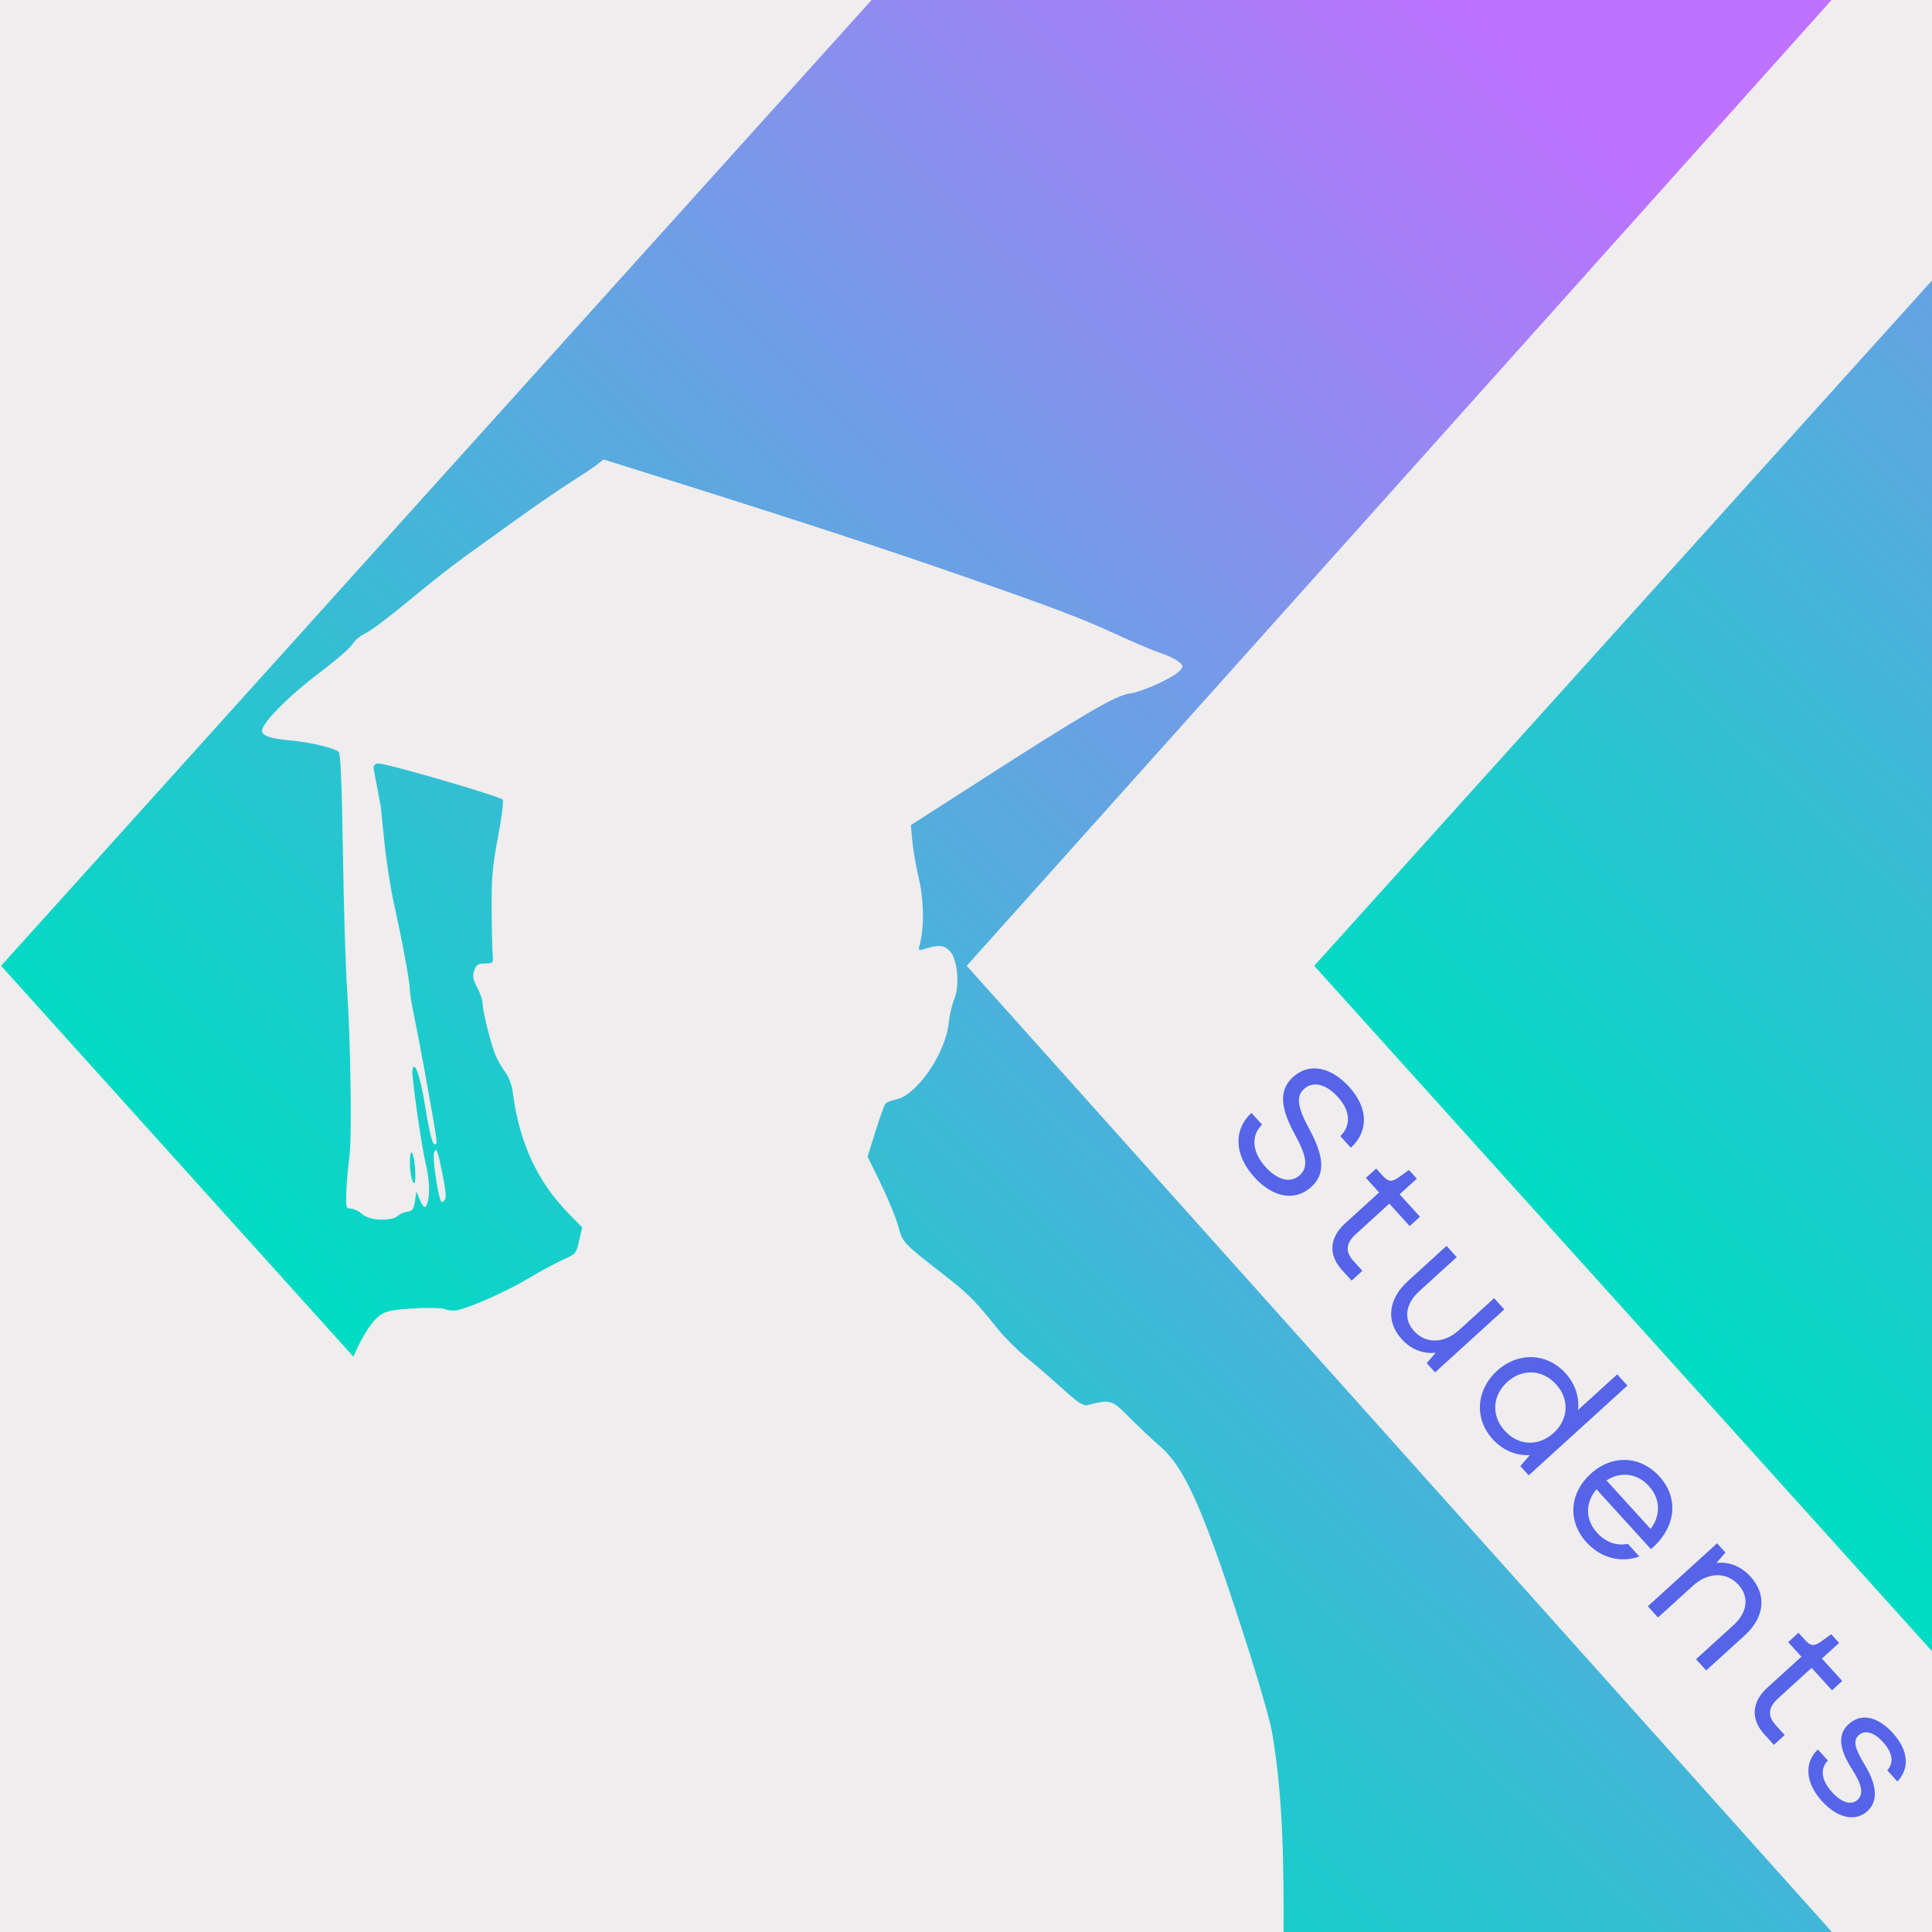 <svg xmlns="http://www.w3.org/2000/svg" xmlns:xlink="http://www.w3.org/1999/xlink" width="500" zoomAndPan="magnify" viewBox="0 0 375 375" height="500" preserveAspectRatio="xMidYMid meet" version="1.0"><defs><g/><clipPath id="178acafebf"><path d="M 0.211 0 L 358 0 L 358 375 L 0.211 375 Z M 0.211 0 " clip-rule="nonzero"/></clipPath><clipPath id="99fcfcafa4"><path d="M 169.906 -0.801 L 357.332 -2.043 L 187.637 187.465 L 357.332 376.973 L 169.906 375.73 L 0.211 187.465 Z M 169.906 -0.801 " clip-rule="nonzero"/></clipPath><linearGradient x1="170.892" gradientTransform="matrix(-1.224, 0, 0, 1.224, 612.211, -2.042)" y1="37.892" x2="465.438" gradientUnits="userSpaceOnUse" y2="341.52" id="7c570a1981"><stop stop-opacity="1" stop-color="rgb(74.899%, 44.299%, 100%)" offset="0"/><stop stop-opacity="1" stop-color="rgb(74.899%, 44.299%, 100%)" offset="0.062"/><stop stop-opacity="1" stop-color="rgb(74.716%, 44.4%, 99.942%)" offset="0.094"/><stop stop-opacity="1" stop-color="rgb(74.091%, 44.748%, 99.745%)" offset="0.098"/><stop stop-opacity="1" stop-color="rgb(73.647%, 44.995%, 99.606%)" offset="0.102"/><stop stop-opacity="1" stop-color="rgb(73.203%, 45.241%, 99.466%)" offset="0.105"/><stop stop-opacity="1" stop-color="rgb(72.76%, 45.488%, 99.327%)" offset="0.109"/><stop stop-opacity="1" stop-color="rgb(72.316%, 45.734%, 99.188%)" offset="0.113"/><stop stop-opacity="1" stop-color="rgb(71.872%, 45.981%, 99.049%)" offset="0.117"/><stop stop-opacity="1" stop-color="rgb(71.428%, 46.227%, 98.909%)" offset="0.121"/><stop stop-opacity="1" stop-color="rgb(70.984%, 46.474%, 98.77%)" offset="0.125"/><stop stop-opacity="1" stop-color="rgb(70.54%, 46.719%, 98.631%)" offset="0.129"/><stop stop-opacity="1" stop-color="rgb(70.097%, 46.967%, 98.492%)" offset="0.133"/><stop stop-opacity="1" stop-color="rgb(69.653%, 47.212%, 98.354%)" offset="0.137"/><stop stop-opacity="1" stop-color="rgb(69.209%, 47.459%, 98.215%)" offset="0.141"/><stop stop-opacity="1" stop-color="rgb(68.765%, 47.705%, 98.074%)" offset="0.145"/><stop stop-opacity="1" stop-color="rgb(68.321%, 47.952%, 97.935%)" offset="0.148"/><stop stop-opacity="1" stop-color="rgb(67.877%, 48.198%, 97.797%)" offset="0.152"/><stop stop-opacity="1" stop-color="rgb(67.435%, 48.445%, 97.658%)" offset="0.156"/><stop stop-opacity="1" stop-color="rgb(66.991%, 48.691%, 97.517%)" offset="0.16"/><stop stop-opacity="1" stop-color="rgb(66.547%, 48.938%, 97.379%)" offset="0.164"/><stop stop-opacity="1" stop-color="rgb(66.103%, 49.184%, 97.24%)" offset="0.168"/><stop stop-opacity="1" stop-color="rgb(65.659%, 49.431%, 97.101%)" offset="0.172"/><stop stop-opacity="1" stop-color="rgb(65.215%, 49.677%, 96.96%)" offset="0.176"/><stop stop-opacity="1" stop-color="rgb(64.772%, 49.924%, 96.822%)" offset="0.18"/><stop stop-opacity="1" stop-color="rgb(64.328%, 50.169%, 96.683%)" offset="0.184"/><stop stop-opacity="1" stop-color="rgb(63.884%, 50.417%, 96.544%)" offset="0.188"/><stop stop-opacity="1" stop-color="rgb(63.44%, 50.662%, 96.404%)" offset="0.191"/><stop stop-opacity="1" stop-color="rgb(62.996%, 50.909%, 96.265%)" offset="0.195"/><stop stop-opacity="1" stop-color="rgb(62.552%, 51.157%, 96.126%)" offset="0.199"/><stop stop-opacity="1" stop-color="rgb(62.109%, 51.404%, 95.987%)" offset="0.203"/><stop stop-opacity="1" stop-color="rgb(61.665%, 51.649%, 95.847%)" offset="0.207"/><stop stop-opacity="1" stop-color="rgb(61.221%, 51.897%, 95.708%)" offset="0.211"/><stop stop-opacity="1" stop-color="rgb(60.777%, 52.142%, 95.569%)" offset="0.215"/><stop stop-opacity="1" stop-color="rgb(60.333%, 52.39%, 95.43%)" offset="0.219"/><stop stop-opacity="1" stop-color="rgb(59.889%, 52.635%, 95.29%)" offset="0.223"/><stop stop-opacity="1" stop-color="rgb(59.447%, 52.882%, 95.151%)" offset="0.227"/><stop stop-opacity="1" stop-color="rgb(59.003%, 53.128%, 95.012%)" offset="0.23"/><stop stop-opacity="1" stop-color="rgb(58.559%, 53.375%, 94.873%)" offset="0.234"/><stop stop-opacity="1" stop-color="rgb(58.115%, 53.621%, 94.733%)" offset="0.238"/><stop stop-opacity="1" stop-color="rgb(57.671%, 53.868%, 94.594%)" offset="0.242"/><stop stop-opacity="1" stop-color="rgb(57.227%, 54.114%, 94.455%)" offset="0.246"/><stop stop-opacity="1" stop-color="rgb(56.784%, 54.361%, 94.316%)" offset="0.25"/><stop stop-opacity="1" stop-color="rgb(56.34%, 54.607%, 94.176%)" offset="0.254"/><stop stop-opacity="1" stop-color="rgb(55.896%, 54.854%, 94.037%)" offset="0.258"/><stop stop-opacity="1" stop-color="rgb(55.452%, 55.099%, 93.898%)" offset="0.262"/><stop stop-opacity="1" stop-color="rgb(55.008%, 55.347%, 93.759%)" offset="0.266"/><stop stop-opacity="1" stop-color="rgb(54.564%, 55.592%, 93.619%)" offset="0.27"/><stop stop-opacity="1" stop-color="rgb(54.121%, 55.84%, 93.48%)" offset="0.273"/><stop stop-opacity="1" stop-color="rgb(53.677%, 56.085%, 93.341%)" offset="0.277"/><stop stop-opacity="1" stop-color="rgb(53.233%, 56.332%, 93.202%)" offset="0.281"/><stop stop-opacity="1" stop-color="rgb(52.789%, 56.578%, 93.062%)" offset="0.285"/><stop stop-opacity="1" stop-color="rgb(52.347%, 56.825%, 92.923%)" offset="0.289"/><stop stop-opacity="1" stop-color="rgb(51.903%, 57.071%, 92.784%)" offset="0.293"/><stop stop-opacity="1" stop-color="rgb(51.459%, 57.318%, 92.645%)" offset="0.297"/><stop stop-opacity="1" stop-color="rgb(51.015%, 57.564%, 92.505%)" offset="0.301"/><stop stop-opacity="1" stop-color="rgb(50.571%, 57.811%, 92.366%)" offset="0.305"/><stop stop-opacity="1" stop-color="rgb(50.127%, 58.057%, 92.227%)" offset="0.309"/><stop stop-opacity="1" stop-color="rgb(49.684%, 58.304%, 92.088%)" offset="0.312"/><stop stop-opacity="1" stop-color="rgb(49.24%, 58.55%, 91.948%)" offset="0.316"/><stop stop-opacity="1" stop-color="rgb(48.796%, 58.797%, 91.809%)" offset="0.32"/><stop stop-opacity="1" stop-color="rgb(48.352%, 59.042%, 91.67%)" offset="0.324"/><stop stop-opacity="1" stop-color="rgb(47.908%, 59.29%, 91.531%)" offset="0.328"/><stop stop-opacity="1" stop-color="rgb(47.464%, 59.535%, 91.391%)" offset="0.332"/><stop stop-opacity="1" stop-color="rgb(47.021%, 59.782%, 91.252%)" offset="0.336"/><stop stop-opacity="1" stop-color="rgb(46.577%, 60.028%, 91.113%)" offset="0.34"/><stop stop-opacity="1" stop-color="rgb(46.133%, 60.275%, 90.974%)" offset="0.344"/><stop stop-opacity="1" stop-color="rgb(45.689%, 60.522%, 90.834%)" offset="0.348"/><stop stop-opacity="1" stop-color="rgb(45.245%, 60.77%, 90.695%)" offset="0.352"/><stop stop-opacity="1" stop-color="rgb(44.801%, 61.015%, 90.556%)" offset="0.355"/><stop stop-opacity="1" stop-color="rgb(44.359%, 61.263%, 90.417%)" offset="0.359"/><stop stop-opacity="1" stop-color="rgb(43.915%, 61.508%, 90.277%)" offset="0.363"/><stop stop-opacity="1" stop-color="rgb(43.471%, 61.755%, 90.138%)" offset="0.367"/><stop stop-opacity="1" stop-color="rgb(43.027%, 62.001%, 89.999%)" offset="0.371"/><stop stop-opacity="1" stop-color="rgb(42.583%, 62.248%, 89.861%)" offset="0.375"/><stop stop-opacity="1" stop-color="rgb(42.139%, 62.494%, 89.72%)" offset="0.379"/><stop stop-opacity="1" stop-color="rgb(41.696%, 62.741%, 89.581%)" offset="0.383"/><stop stop-opacity="1" stop-color="rgb(41.252%, 62.987%, 89.442%)" offset="0.387"/><stop stop-opacity="1" stop-color="rgb(40.808%, 63.234%, 89.304%)" offset="0.391"/><stop stop-opacity="1" stop-color="rgb(40.364%, 63.48%, 89.163%)" offset="0.395"/><stop stop-opacity="1" stop-color="rgb(39.92%, 63.727%, 89.024%)" offset="0.398"/><stop stop-opacity="1" stop-color="rgb(39.476%, 63.972%, 88.885%)" offset="0.402"/><stop stop-opacity="1" stop-color="rgb(39.034%, 64.22%, 88.747%)" offset="0.406"/><stop stop-opacity="1" stop-color="rgb(38.589%, 64.465%, 88.606%)" offset="0.41"/><stop stop-opacity="1" stop-color="rgb(38.145%, 64.713%, 88.467%)" offset="0.414"/><stop stop-opacity="1" stop-color="rgb(37.701%, 64.958%, 88.329%)" offset="0.418"/><stop stop-opacity="1" stop-color="rgb(37.257%, 65.205%, 88.19%)" offset="0.422"/><stop stop-opacity="1" stop-color="rgb(36.813%, 65.451%, 88.049%)" offset="0.426"/><stop stop-opacity="1" stop-color="rgb(36.371%, 65.698%, 87.91%)" offset="0.43"/><stop stop-opacity="1" stop-color="rgb(35.927%, 65.944%, 87.772%)" offset="0.434"/><stop stop-opacity="1" stop-color="rgb(35.483%, 66.191%, 87.633%)" offset="0.438"/><stop stop-opacity="1" stop-color="rgb(35.039%, 66.437%, 87.492%)" offset="0.441"/><stop stop-opacity="1" stop-color="rgb(34.595%, 66.684%, 87.354%)" offset="0.445"/><stop stop-opacity="1" stop-color="rgb(34.151%, 66.93%, 87.215%)" offset="0.449"/><stop stop-opacity="1" stop-color="rgb(33.708%, 67.177%, 87.076%)" offset="0.453"/><stop stop-opacity="1" stop-color="rgb(33.264%, 67.422%, 86.935%)" offset="0.457"/><stop stop-opacity="1" stop-color="rgb(32.82%, 67.67%, 86.797%)" offset="0.461"/><stop stop-opacity="1" stop-color="rgb(32.376%, 67.915%, 86.658%)" offset="0.465"/><stop stop-opacity="1" stop-color="rgb(31.932%, 68.163%, 86.519%)" offset="0.469"/><stop stop-opacity="1" stop-color="rgb(31.488%, 68.408%, 86.378%)" offset="0.473"/><stop stop-opacity="1" stop-color="rgb(31.046%, 68.655%, 86.24%)" offset="0.477"/><stop stop-opacity="1" stop-color="rgb(30.602%, 68.901%, 86.101%)" offset="0.48"/><stop stop-opacity="1" stop-color="rgb(30.157%, 69.148%, 85.962%)" offset="0.484"/><stop stop-opacity="1" stop-color="rgb(29.713%, 69.395%, 85.822%)" offset="0.488"/><stop stop-opacity="1" stop-color="rgb(29.271%, 69.643%, 85.683%)" offset="0.492"/><stop stop-opacity="1" stop-color="rgb(28.827%, 69.888%, 85.544%)" offset="0.496"/><stop stop-opacity="1" stop-color="rgb(28.383%, 70.135%, 85.405%)" offset="0.5"/><stop stop-opacity="1" stop-color="rgb(27.939%, 70.381%, 85.265%)" offset="0.504"/><stop stop-opacity="1" stop-color="rgb(27.495%, 70.628%, 85.126%)" offset="0.508"/><stop stop-opacity="1" stop-color="rgb(27.051%, 70.874%, 84.987%)" offset="0.512"/><stop stop-opacity="1" stop-color="rgb(26.608%, 71.121%, 84.848%)" offset="0.516"/><stop stop-opacity="1" stop-color="rgb(26.164%, 71.367%, 84.708%)" offset="0.52"/><stop stop-opacity="1" stop-color="rgb(25.72%, 71.614%, 84.569%)" offset="0.523"/><stop stop-opacity="1" stop-color="rgb(25.276%, 71.86%, 84.43%)" offset="0.527"/><stop stop-opacity="1" stop-color="rgb(24.832%, 72.107%, 84.291%)" offset="0.531"/><stop stop-opacity="1" stop-color="rgb(24.388%, 72.353%, 84.151%)" offset="0.535"/><stop stop-opacity="1" stop-color="rgb(23.946%, 72.6%, 84.012%)" offset="0.539"/><stop stop-opacity="1" stop-color="rgb(23.502%, 72.845%, 83.873%)" offset="0.543"/><stop stop-opacity="1" stop-color="rgb(23.058%, 73.093%, 83.734%)" offset="0.547"/><stop stop-opacity="1" stop-color="rgb(22.614%, 73.338%, 83.594%)" offset="0.551"/><stop stop-opacity="1" stop-color="rgb(22.169%, 73.586%, 83.455%)" offset="0.555"/><stop stop-opacity="1" stop-color="rgb(21.725%, 73.831%, 83.316%)" offset="0.559"/><stop stop-opacity="1" stop-color="rgb(21.283%, 74.078%, 83.177%)" offset="0.562"/><stop stop-opacity="1" stop-color="rgb(20.839%, 74.324%, 83.037%)" offset="0.566"/><stop stop-opacity="1" stop-color="rgb(20.395%, 74.571%, 82.898%)" offset="0.57"/><stop stop-opacity="1" stop-color="rgb(19.951%, 74.817%, 82.759%)" offset="0.574"/><stop stop-opacity="1" stop-color="rgb(19.507%, 75.064%, 82.62%)" offset="0.578"/><stop stop-opacity="1" stop-color="rgb(19.063%, 75.31%, 82.48%)" offset="0.582"/><stop stop-opacity="1" stop-color="rgb(18.62%, 75.557%, 82.341%)" offset="0.586"/><stop stop-opacity="1" stop-color="rgb(18.176%, 75.803%, 82.202%)" offset="0.59"/><stop stop-opacity="1" stop-color="rgb(17.732%, 76.05%, 82.063%)" offset="0.594"/><stop stop-opacity="1" stop-color="rgb(17.288%, 76.295%, 81.923%)" offset="0.598"/><stop stop-opacity="1" stop-color="rgb(16.844%, 76.543%, 81.784%)" offset="0.602"/><stop stop-opacity="1" stop-color="rgb(16.4%, 76.788%, 81.645%)" offset="0.605"/><stop stop-opacity="1" stop-color="rgb(15.958%, 77.036%, 81.506%)" offset="0.609"/><stop stop-opacity="1" stop-color="rgb(15.514%, 77.281%, 81.366%)" offset="0.613"/><stop stop-opacity="1" stop-color="rgb(15.07%, 77.528%, 81.227%)" offset="0.617"/><stop stop-opacity="1" stop-color="rgb(14.626%, 77.774%, 81.088%)" offset="0.621"/><stop stop-opacity="1" stop-color="rgb(14.182%, 78.021%, 80.949%)" offset="0.625"/><stop stop-opacity="1" stop-color="rgb(13.737%, 78.268%, 80.809%)" offset="0.629"/><stop stop-opacity="1" stop-color="rgb(13.295%, 78.516%, 80.67%)" offset="0.633"/><stop stop-opacity="1" stop-color="rgb(12.851%, 78.761%, 80.531%)" offset="0.637"/><stop stop-opacity="1" stop-color="rgb(12.407%, 79.008%, 80.392%)" offset="0.641"/><stop stop-opacity="1" stop-color="rgb(11.963%, 79.254%, 80.252%)" offset="0.645"/><stop stop-opacity="1" stop-color="rgb(11.519%, 79.501%, 80.113%)" offset="0.648"/><stop stop-opacity="1" stop-color="rgb(11.075%, 79.747%, 79.974%)" offset="0.652"/><stop stop-opacity="1" stop-color="rgb(10.632%, 79.994%, 79.836%)" offset="0.656"/><stop stop-opacity="1" stop-color="rgb(10.188%, 80.24%, 79.695%)" offset="0.66"/><stop stop-opacity="1" stop-color="rgb(9.744%, 80.487%, 79.556%)" offset="0.664"/><stop stop-opacity="1" stop-color="rgb(9.3%, 80.733%, 79.417%)" offset="0.668"/><stop stop-opacity="1" stop-color="rgb(8.858%, 80.98%, 79.279%)" offset="0.672"/><stop stop-opacity="1" stop-color="rgb(8.414%, 81.226%, 79.138%)" offset="0.676"/><stop stop-opacity="1" stop-color="rgb(7.97%, 81.473%, 78.999%)" offset="0.68"/><stop stop-opacity="1" stop-color="rgb(7.526%, 81.718%, 78.86%)" offset="0.684"/><stop stop-opacity="1" stop-color="rgb(7.082%, 81.966%, 78.722%)" offset="0.688"/><stop stop-opacity="1" stop-color="rgb(6.638%, 82.211%, 78.581%)" offset="0.691"/><stop stop-opacity="1" stop-color="rgb(6.195%, 82.458%, 78.442%)" offset="0.695"/><stop stop-opacity="1" stop-color="rgb(5.751%, 82.704%, 78.304%)" offset="0.699"/><stop stop-opacity="1" stop-color="rgb(5.307%, 82.951%, 78.165%)" offset="0.703"/><stop stop-opacity="1" stop-color="rgb(4.863%, 83.197%, 78.024%)" offset="0.707"/><stop stop-opacity="1" stop-color="rgb(4.419%, 83.444%, 77.885%)" offset="0.711"/><stop stop-opacity="1" stop-color="rgb(3.975%, 83.69%, 77.747%)" offset="0.715"/><stop stop-opacity="1" stop-color="rgb(3.532%, 83.937%, 77.608%)" offset="0.719"/><stop stop-opacity="1" stop-color="rgb(3.088%, 84.183%, 77.467%)" offset="0.723"/><stop stop-opacity="1" stop-color="rgb(2.644%, 84.43%, 77.328%)" offset="0.727"/><stop stop-opacity="1" stop-color="rgb(2.2%, 84.676%, 77.19%)" offset="0.73"/><stop stop-opacity="1" stop-color="rgb(1.756%, 84.923%, 77.051%)" offset="0.734"/><stop stop-opacity="1" stop-color="rgb(1.312%, 85.168%, 76.91%)" offset="0.738"/><stop stop-opacity="1" stop-color="rgb(0.87%, 85.416%, 76.772%)" offset="0.742"/><stop stop-opacity="1" stop-color="rgb(0.435%, 85.657%, 76.636%)" offset="0.746"/><stop stop-opacity="1" stop-color="rgb(0%, 85.899%, 76.5%)" offset="0.75"/><stop stop-opacity="1" stop-color="rgb(0%, 85.899%, 76.5%)" offset="1"/></linearGradient><clipPath id="c5a247658e"><path d="M 255 0 L 375 0 L 375 375 L 255 375 Z M 255 0 " clip-rule="nonzero"/></clipPath><clipPath id="b153e219cd"><path d="M 424.785 -0.801 L 612.211 -2.043 L 442.516 187.465 L 612.211 376.973 L 424.785 375.73 L 255.09 187.465 Z M 424.785 -0.801 " clip-rule="nonzero"/></clipPath><linearGradient x1="56.617" gradientTransform="matrix(-1.224, 0, 0, 1.224, 612.211, -2.042)" y1="134.748" x2="257.204" gradientUnits="userSpaceOnUse" y2="341.52" id="06ac5ba59b"><stop stop-opacity="1" stop-color="rgb(48.946%, 58.714%, 91.856%)" offset="0"/><stop stop-opacity="1" stop-color="rgb(48.643%, 58.882%, 91.762%)" offset="0.004"/><stop stop-opacity="1" stop-color="rgb(48.341%, 59.05%, 91.667%)" offset="0.008"/><stop stop-opacity="1" stop-color="rgb(48.039%, 59.218%, 91.571%)" offset="0.012"/><stop stop-opacity="1" stop-color="rgb(47.737%, 59.386%, 91.476%)" offset="0.016"/><stop stop-opacity="1" stop-color="rgb(47.435%, 59.554%, 91.382%)" offset="0.02"/><stop stop-opacity="1" stop-color="rgb(47.133%, 59.721%, 91.287%)" offset="0.023"/><stop stop-opacity="1" stop-color="rgb(46.831%, 59.889%, 91.193%)" offset="0.027"/><stop stop-opacity="1" stop-color="rgb(46.529%, 60.057%, 91.098%)" offset="0.031"/><stop stop-opacity="1" stop-color="rgb(46.227%, 60.225%, 91.003%)" offset="0.035"/><stop stop-opacity="1" stop-color="rgb(45.924%, 60.393%, 90.909%)" offset="0.039"/><stop stop-opacity="1" stop-color="rgb(45.621%, 60.561%, 90.813%)" offset="0.043"/><stop stop-opacity="1" stop-color="rgb(45.319%, 60.728%, 90.718%)" offset="0.047"/><stop stop-opacity="1" stop-color="rgb(45.016%, 60.896%, 90.623%)" offset="0.051"/><stop stop-opacity="1" stop-color="rgb(44.714%, 61.064%, 90.529%)" offset="0.055"/><stop stop-opacity="1" stop-color="rgb(44.412%, 61.232%, 90.434%)" offset="0.059"/><stop stop-opacity="1" stop-color="rgb(44.11%, 61.4%, 90.34%)" offset="0.062"/><stop stop-opacity="1" stop-color="rgb(43.808%, 61.568%, 90.244%)" offset="0.066"/><stop stop-opacity="1" stop-color="rgb(43.506%, 61.736%, 90.149%)" offset="0.07"/><stop stop-opacity="1" stop-color="rgb(43.204%, 61.903%, 90.054%)" offset="0.074"/><stop stop-opacity="1" stop-color="rgb(42.902%, 62.071%, 89.96%)" offset="0.078"/><stop stop-opacity="1" stop-color="rgb(42.599%, 62.239%, 89.865%)" offset="0.082"/><stop stop-opacity="1" stop-color="rgb(42.297%, 62.407%, 89.771%)" offset="0.086"/><stop stop-opacity="1" stop-color="rgb(41.995%, 62.575%, 89.676%)" offset="0.09"/><stop stop-opacity="1" stop-color="rgb(41.693%, 62.743%, 89.581%)" offset="0.094"/><stop stop-opacity="1" stop-color="rgb(41.391%, 62.91%, 89.485%)" offset="0.098"/><stop stop-opacity="1" stop-color="rgb(41.089%, 63.078%, 89.391%)" offset="0.102"/><stop stop-opacity="1" stop-color="rgb(40.787%, 63.246%, 89.296%)" offset="0.105"/><stop stop-opacity="1" stop-color="rgb(40.485%, 63.414%, 89.201%)" offset="0.109"/><stop stop-opacity="1" stop-color="rgb(40.181%, 63.582%, 89.107%)" offset="0.113"/><stop stop-opacity="1" stop-color="rgb(39.879%, 63.75%, 89.012%)" offset="0.117"/><stop stop-opacity="1" stop-color="rgb(39.577%, 63.918%, 88.916%)" offset="0.121"/><stop stop-opacity="1" stop-color="rgb(39.275%, 64.085%, 88.821%)" offset="0.125"/><stop stop-opacity="1" stop-color="rgb(38.972%, 64.253%, 88.727%)" offset="0.129"/><stop stop-opacity="1" stop-color="rgb(38.67%, 64.421%, 88.632%)" offset="0.133"/><stop stop-opacity="1" stop-color="rgb(38.368%, 64.589%, 88.538%)" offset="0.137"/><stop stop-opacity="1" stop-color="rgb(38.066%, 64.757%, 88.443%)" offset="0.141"/><stop stop-opacity="1" stop-color="rgb(37.764%, 64.925%, 88.348%)" offset="0.145"/><stop stop-opacity="1" stop-color="rgb(37.462%, 65.092%, 88.254%)" offset="0.148"/><stop stop-opacity="1" stop-color="rgb(37.16%, 65.26%, 88.158%)" offset="0.152"/><stop stop-opacity="1" stop-color="rgb(36.858%, 65.428%, 88.063%)" offset="0.156"/><stop stop-opacity="1" stop-color="rgb(36.555%, 65.596%, 87.968%)" offset="0.16"/><stop stop-opacity="1" stop-color="rgb(36.253%, 65.764%, 87.874%)" offset="0.164"/><stop stop-opacity="1" stop-color="rgb(35.951%, 65.932%, 87.779%)" offset="0.168"/><stop stop-opacity="1" stop-color="rgb(35.649%, 66.1%, 87.685%)" offset="0.172"/><stop stop-opacity="1" stop-color="rgb(35.347%, 66.267%, 87.589%)" offset="0.176"/><stop stop-opacity="1" stop-color="rgb(35.045%, 66.435%, 87.494%)" offset="0.18"/><stop stop-opacity="1" stop-color="rgb(34.741%, 66.603%, 87.399%)" offset="0.184"/><stop stop-opacity="1" stop-color="rgb(34.439%, 66.771%, 87.305%)" offset="0.188"/><stop stop-opacity="1" stop-color="rgb(34.137%, 66.939%, 87.21%)" offset="0.191"/><stop stop-opacity="1" stop-color="rgb(33.835%, 67.107%, 87.115%)" offset="0.195"/><stop stop-opacity="1" stop-color="rgb(33.533%, 67.274%, 87.021%)" offset="0.199"/><stop stop-opacity="1" stop-color="rgb(33.231%, 67.442%, 86.926%)" offset="0.203"/><stop stop-opacity="1" stop-color="rgb(32.928%, 67.61%, 86.83%)" offset="0.207"/><stop stop-opacity="1" stop-color="rgb(32.626%, 67.778%, 86.736%)" offset="0.211"/><stop stop-opacity="1" stop-color="rgb(32.324%, 67.946%, 86.641%)" offset="0.215"/><stop stop-opacity="1" stop-color="rgb(32.022%, 68.114%, 86.546%)" offset="0.219"/><stop stop-opacity="1" stop-color="rgb(31.72%, 68.282%, 86.452%)" offset="0.223"/><stop stop-opacity="1" stop-color="rgb(31.418%, 68.449%, 86.357%)" offset="0.227"/><stop stop-opacity="1" stop-color="rgb(31.116%, 68.617%, 86.263%)" offset="0.23"/><stop stop-opacity="1" stop-color="rgb(30.814%, 68.785%, 86.168%)" offset="0.234"/><stop stop-opacity="1" stop-color="rgb(30.511%, 68.953%, 86.072%)" offset="0.238"/><stop stop-opacity="1" stop-color="rgb(30.209%, 69.121%, 85.977%)" offset="0.242"/><stop stop-opacity="1" stop-color="rgb(29.907%, 69.289%, 85.883%)" offset="0.246"/><stop stop-opacity="1" stop-color="rgb(29.605%, 69.456%, 85.788%)" offset="0.25"/><stop stop-opacity="1" stop-color="rgb(29.301%, 69.624%, 85.693%)" offset="0.254"/><stop stop-opacity="1" stop-color="rgb(28.999%, 69.792%, 85.599%)" offset="0.258"/><stop stop-opacity="1" stop-color="rgb(28.697%, 69.96%, 85.503%)" offset="0.262"/><stop stop-opacity="1" stop-color="rgb(28.395%, 70.128%, 85.408%)" offset="0.266"/><stop stop-opacity="1" stop-color="rgb(28.093%, 70.296%, 85.313%)" offset="0.27"/><stop stop-opacity="1" stop-color="rgb(27.791%, 70.464%, 85.219%)" offset="0.273"/><stop stop-opacity="1" stop-color="rgb(27.489%, 70.631%, 85.124%)" offset="0.277"/><stop stop-opacity="1" stop-color="rgb(27.187%, 70.799%, 85.03%)" offset="0.281"/><stop stop-opacity="1" stop-color="rgb(26.884%, 70.967%, 84.935%)" offset="0.285"/><stop stop-opacity="1" stop-color="rgb(26.582%, 71.135%, 84.84%)" offset="0.289"/><stop stop-opacity="1" stop-color="rgb(26.28%, 71.303%, 84.744%)" offset="0.293"/><stop stop-opacity="1" stop-color="rgb(25.978%, 71.471%, 84.65%)" offset="0.297"/><stop stop-opacity="1" stop-color="rgb(25.676%, 71.638%, 84.555%)" offset="0.301"/><stop stop-opacity="1" stop-color="rgb(25.374%, 71.806%, 84.46%)" offset="0.305"/><stop stop-opacity="1" stop-color="rgb(25.072%, 71.974%, 84.366%)" offset="0.309"/><stop stop-opacity="1" stop-color="rgb(24.77%, 72.142%, 84.271%)" offset="0.312"/><stop stop-opacity="1" stop-color="rgb(24.467%, 72.31%, 84.175%)" offset="0.316"/><stop stop-opacity="1" stop-color="rgb(24.165%, 72.478%, 84.081%)" offset="0.32"/><stop stop-opacity="1" stop-color="rgb(23.862%, 72.646%, 83.986%)" offset="0.324"/><stop stop-opacity="1" stop-color="rgb(23.56%, 72.813%, 83.891%)" offset="0.328"/><stop stop-opacity="1" stop-color="rgb(23.257%, 72.981%, 83.797%)" offset="0.332"/><stop stop-opacity="1" stop-color="rgb(22.955%, 73.149%, 83.702%)" offset="0.336"/><stop stop-opacity="1" stop-color="rgb(22.653%, 73.317%, 83.607%)" offset="0.34"/><stop stop-opacity="1" stop-color="rgb(22.351%, 73.485%, 83.513%)" offset="0.344"/><stop stop-opacity="1" stop-color="rgb(22.049%, 73.653%, 83.417%)" offset="0.348"/><stop stop-opacity="1" stop-color="rgb(21.747%, 73.82%, 83.322%)" offset="0.352"/><stop stop-opacity="1" stop-color="rgb(21.445%, 73.988%, 83.228%)" offset="0.355"/><stop stop-opacity="1" stop-color="rgb(21.143%, 74.156%, 83.133%)" offset="0.359"/><stop stop-opacity="1" stop-color="rgb(20.84%, 74.324%, 83.038%)" offset="0.363"/><stop stop-opacity="1" stop-color="rgb(20.538%, 74.492%, 82.944%)" offset="0.367"/><stop stop-opacity="1" stop-color="rgb(20.236%, 74.66%, 82.848%)" offset="0.371"/><stop stop-opacity="1" stop-color="rgb(19.934%, 74.828%, 82.753%)" offset="0.375"/><stop stop-opacity="1" stop-color="rgb(19.632%, 74.995%, 82.658%)" offset="0.379"/><stop stop-opacity="1" stop-color="rgb(19.33%, 75.163%, 82.564%)" offset="0.383"/><stop stop-opacity="1" stop-color="rgb(19.028%, 75.331%, 82.469%)" offset="0.387"/><stop stop-opacity="1" stop-color="rgb(18.726%, 75.499%, 82.375%)" offset="0.391"/><stop stop-opacity="1" stop-color="rgb(18.422%, 75.667%, 82.28%)" offset="0.395"/><stop stop-opacity="1" stop-color="rgb(18.12%, 75.835%, 82.185%)" offset="0.398"/><stop stop-opacity="1" stop-color="rgb(17.818%, 76.003%, 82.089%)" offset="0.402"/><stop stop-opacity="1" stop-color="rgb(17.516%, 76.17%, 81.995%)" offset="0.406"/><stop stop-opacity="1" stop-color="rgb(17.213%, 76.338%, 81.9%)" offset="0.41"/><stop stop-opacity="1" stop-color="rgb(16.911%, 76.506%, 81.805%)" offset="0.414"/><stop stop-opacity="1" stop-color="rgb(16.609%, 76.674%, 81.711%)" offset="0.418"/><stop stop-opacity="1" stop-color="rgb(16.307%, 76.842%, 81.616%)" offset="0.422"/><stop stop-opacity="1" stop-color="rgb(16.005%, 77.01%, 81.522%)" offset="0.426"/><stop stop-opacity="1" stop-color="rgb(15.703%, 77.177%, 81.427%)" offset="0.43"/><stop stop-opacity="1" stop-color="rgb(15.401%, 77.345%, 81.331%)" offset="0.434"/><stop stop-opacity="1" stop-color="rgb(15.099%, 77.513%, 81.236%)" offset="0.438"/><stop stop-opacity="1" stop-color="rgb(14.796%, 77.681%, 81.142%)" offset="0.441"/><stop stop-opacity="1" stop-color="rgb(14.494%, 77.849%, 81.047%)" offset="0.445"/><stop stop-opacity="1" stop-color="rgb(14.192%, 78.017%, 80.952%)" offset="0.449"/><stop stop-opacity="1" stop-color="rgb(13.89%, 78.185%, 80.858%)" offset="0.453"/><stop stop-opacity="1" stop-color="rgb(13.588%, 78.352%, 80.762%)" offset="0.457"/><stop stop-opacity="1" stop-color="rgb(13.286%, 78.52%, 80.667%)" offset="0.461"/><stop stop-opacity="1" stop-color="rgb(12.984%, 78.688%, 80.573%)" offset="0.465"/><stop stop-opacity="1" stop-color="rgb(12.682%, 78.856%, 80.478%)" offset="0.469"/><stop stop-opacity="1" stop-color="rgb(12.378%, 79.024%, 80.383%)" offset="0.473"/><stop stop-opacity="1" stop-color="rgb(12.076%, 79.192%, 80.289%)" offset="0.477"/><stop stop-opacity="1" stop-color="rgb(11.774%, 79.359%, 80.194%)" offset="0.48"/><stop stop-opacity="1" stop-color="rgb(11.472%, 79.527%, 80.099%)" offset="0.484"/><stop stop-opacity="1" stop-color="rgb(11.169%, 79.695%, 80.003%)" offset="0.488"/><stop stop-opacity="1" stop-color="rgb(10.867%, 79.863%, 79.909%)" offset="0.492"/><stop stop-opacity="1" stop-color="rgb(10.565%, 80.031%, 79.814%)" offset="0.496"/><stop stop-opacity="1" stop-color="rgb(10.263%, 80.199%, 79.72%)" offset="0.5"/><stop stop-opacity="1" stop-color="rgb(9.961%, 80.367%, 79.625%)" offset="0.504"/><stop stop-opacity="1" stop-color="rgb(9.659%, 80.534%, 79.53%)" offset="0.508"/><stop stop-opacity="1" stop-color="rgb(9.357%, 80.702%, 79.434%)" offset="0.512"/><stop stop-opacity="1" stop-color="rgb(9.055%, 80.87%, 79.34%)" offset="0.516"/><stop stop-opacity="1" stop-color="rgb(8.752%, 81.038%, 79.245%)" offset="0.52"/><stop stop-opacity="1" stop-color="rgb(8.45%, 81.206%, 79.15%)" offset="0.523"/><stop stop-opacity="1" stop-color="rgb(8.148%, 81.374%, 79.056%)" offset="0.527"/><stop stop-opacity="1" stop-color="rgb(7.846%, 81.541%, 78.961%)" offset="0.531"/><stop stop-opacity="1" stop-color="rgb(7.544%, 81.709%, 78.867%)" offset="0.535"/><stop stop-opacity="1" stop-color="rgb(7.242%, 81.877%, 78.772%)" offset="0.539"/><stop stop-opacity="1" stop-color="rgb(6.938%, 82.045%, 78.676%)" offset="0.543"/><stop stop-opacity="1" stop-color="rgb(6.636%, 82.213%, 78.581%)" offset="0.547"/><stop stop-opacity="1" stop-color="rgb(6.334%, 82.381%, 78.487%)" offset="0.551"/><stop stop-opacity="1" stop-color="rgb(6.032%, 82.549%, 78.392%)" offset="0.555"/><stop stop-opacity="1" stop-color="rgb(5.73%, 82.716%, 78.297%)" offset="0.559"/><stop stop-opacity="1" stop-color="rgb(5.428%, 82.884%, 78.203%)" offset="0.562"/><stop stop-opacity="1" stop-color="rgb(5.125%, 83.052%, 78.107%)" offset="0.566"/><stop stop-opacity="1" stop-color="rgb(4.823%, 83.22%, 78.012%)" offset="0.57"/><stop stop-opacity="1" stop-color="rgb(4.521%, 83.388%, 77.917%)" offset="0.574"/><stop stop-opacity="1" stop-color="rgb(4.219%, 83.556%, 77.823%)" offset="0.578"/><stop stop-opacity="1" stop-color="rgb(3.917%, 83.723%, 77.728%)" offset="0.582"/><stop stop-opacity="1" stop-color="rgb(3.615%, 83.891%, 77.634%)" offset="0.586"/><stop stop-opacity="1" stop-color="rgb(3.313%, 84.059%, 77.539%)" offset="0.59"/><stop stop-opacity="1" stop-color="rgb(3.011%, 84.227%, 77.444%)" offset="0.594"/><stop stop-opacity="1" stop-color="rgb(2.708%, 84.395%, 77.348%)" offset="0.598"/><stop stop-opacity="1" stop-color="rgb(2.406%, 84.563%, 77.254%)" offset="0.602"/><stop stop-opacity="1" stop-color="rgb(2.104%, 84.731%, 77.159%)" offset="0.605"/><stop stop-opacity="1" stop-color="rgb(1.802%, 84.898%, 77.065%)" offset="0.609"/><stop stop-opacity="1" stop-color="rgb(1.498%, 85.066%, 76.97%)" offset="0.613"/><stop stop-opacity="1" stop-color="rgb(1.196%, 85.234%, 76.875%)" offset="0.617"/><stop stop-opacity="1" stop-color="rgb(0.894%, 85.402%, 76.781%)" offset="0.621"/><stop stop-opacity="1" stop-color="rgb(0.592%, 85.57%, 76.686%)" offset="0.625"/><stop stop-opacity="1" stop-color="rgb(0.296%, 85.735%, 76.593%)" offset="0.629"/><stop stop-opacity="1" stop-color="rgb(0%, 85.899%, 76.5%)" offset="0.633"/><stop stop-opacity="1" stop-color="rgb(0%, 85.899%, 76.5%)" offset="0.641"/><stop stop-opacity="1" stop-color="rgb(0%, 85.899%, 76.5%)" offset="0.656"/><stop stop-opacity="1" stop-color="rgb(0%, 85.899%, 76.5%)" offset="0.688"/><stop stop-opacity="1" stop-color="rgb(0%, 85.899%, 76.5%)" offset="0.75"/><stop stop-opacity="1" stop-color="rgb(0%, 85.899%, 76.5%)" offset="0.763"/><stop stop-opacity="1" stop-color="rgb(0%, 85.899%, 76.5%)" offset="1"/></linearGradient><clipPath id="e7cf36e61f"><path d="M 29.703 89.086 L 249.453 89.086 L 249.453 375 L 29.703 375 Z M 29.703 89.086 " clip-rule="nonzero"/></clipPath></defs><rect x="-37.5" width="450" fill="#ffffff" y="-37.5" height="450" fill-opacity="1"/><rect x="-37.5" width="450" fill="#ffffff" y="-37.5" height="450" fill-opacity="1"/><rect x="-37.5" width="450" fill="#efeded" y="-37.5" height="450" fill-opacity="1"/><g clip-path="url(#178acafebf)"><g clip-path="url(#99fcfcafa4)"><path fill="url(#7c570a1981)" d="M 357.332 0 L 357.332 375 L 0.211 375 L 0.211 0 Z M 357.332 0 " fill-rule="nonzero"/></g></g><g clip-path="url(#c5a247658e)"><g clip-path="url(#b153e219cd)"><path fill="url(#06ac5ba59b)" d="M 375 0 L 375 375 L 255.09 375 L 255.09 0 Z M 375 0 " fill-rule="nonzero"/></g></g><g clip-path="url(#e7cf36e61f)"><path fill="#efeded" d="M 36.996 328.559 C 41.734 314.59 48.723 300.102 58.27 284.449 C 63.93 275.176 65.695 271.719 67.355 266.68 C 69.117 261.332 71.754 256.66 73.809 255.25 C 74.945 254.469 76.277 254.203 80.207 253.961 C 83.141 253.781 85.668 253.848 86.391 254.121 C 87.066 254.379 88.184 254.449 88.879 254.281 C 91.781 253.578 98.418 250.605 102.43 248.207 C 104.797 246.793 107.883 245.129 109.285 244.508 C 111.766 243.41 111.855 243.301 112.414 240.805 L 112.988 238.234 L 110.391 235.574 C 104.242 229.27 100.781 221.758 99.527 211.984 C 99.348 210.59 98.754 209.008 98.066 208.102 C 97.43 207.258 96.59 205.805 96.199 204.871 C 95.273 202.652 93.684 196.305 93.676 194.801 C 93.672 194.156 93.199 192.738 92.625 191.656 C 91.785 190.066 91.672 189.426 92.051 188.359 C 92.438 187.262 92.797 187.031 94.148 187.008 C 95.723 186.977 95.777 186.918 95.629 185.359 C 95.543 184.469 95.453 180.457 95.43 176.445 C 95.391 170.309 95.59 168.066 96.68 162.383 C 97.391 158.66 97.793 155.438 97.574 155.219 C 96.855 154.5 75.227 148.199 73.477 148.199 C 72.828 148.199 72.5 148.5 72.5 149.105 C 72.73 150.289 73.199 152.879 73.891 156.438 L 74.59 163.262 C 74.973 167.016 75.812 172.441 76.449 175.32 C 78.078 182.637 79.562 190.652 79.543 192.008 C 79.531 192.641 79.926 195.062 80.414 197.391 C 80.906 199.723 81.762 204.168 82.316 207.277 C 85.086 222.73 85 222.105 84.336 222.105 C 83.918 222.105 83.254 219.324 82.375 213.875 C 81.75 210.016 80.883 207.039 80.383 207.039 C 80.188 207.039 80.031 207.52 80.035 208.102 C 80.055 210.176 81.898 222.859 82.586 225.637 C 83.324 228.625 83.492 231.531 83.023 233.285 C 82.633 234.738 82.23 234.613 81.465 232.816 L 80.812 231.285 L 80.539 233.168 C 80.309 234.727 80.062 235.074 79.109 235.18 C 78.477 235.25 77.613 235.621 77.191 236.004 C 75.938 237.141 71.625 236.922 70.273 235.652 C 69.664 235.078 68.699 234.602 68.129 234.594 C 67.148 234.582 67.102 234.402 67.223 231.285 C 67.293 229.473 67.555 226.508 67.805 224.695 C 68.328 220.891 68.066 202.184 67.34 191.508 C 67.066 187.492 66.711 175.688 66.555 165.273 C 66.355 152.148 66.105 146.203 65.738 145.91 C 64.812 145.172 60.152 144.07 56.57 143.742 C 52.395 143.359 50.867 142.836 50.867 141.789 C 50.867 140.316 56.129 135.012 61.902 130.664 C 65.078 128.273 68.012 125.734 68.418 125.023 C 68.828 124.312 69.965 123.363 70.949 122.914 C 71.934 122.465 75.699 119.633 79.32 116.621 C 82.941 113.609 87.703 109.852 89.902 108.273 C 92.102 106.695 96.809 103.309 100.359 100.75 C 103.91 98.188 108.566 94.988 110.707 93.637 C 112.844 92.285 115.172 90.734 115.875 90.184 L 117.16 89.191 L 123.637 91.215 C 151.547 99.938 171.422 106.418 187.73 112.113 C 204.785 118.07 210.09 120.082 216.387 122.992 C 219.898 124.613 223.875 126.301 225.227 126.746 C 226.582 127.191 228.16 127.941 228.738 128.41 C 229.664 129.156 229.711 129.359 229.129 130.062 C 228 131.422 221.957 134.223 219.359 134.59 C 216.523 134.988 210.945 138.242 189.668 151.898 L 176.793 160.164 L 177.09 163.324 C 177.25 165.059 177.82 168.328 178.355 170.59 C 179.336 174.715 179.414 179.957 178.547 183.223 C 178.207 184.508 178.254 184.57 179.312 184.234 C 182.184 183.324 183.238 183.406 184.379 184.621 C 185.887 186.227 186.328 191.332 185.191 194.047 C 184.773 195.055 184.305 197.066 184.152 198.516 C 183.512 204.555 177.902 212.668 173.836 213.43 C 172.961 213.598 172.059 213.973 171.832 214.27 C 171.605 214.566 170.742 216.988 169.91 219.652 L 168.402 224.496 L 170.973 229.773 C 172.387 232.676 173.906 236.375 174.348 237.996 C 175.238 241.246 175.164 241.164 183.262 247.477 C 187.992 251.164 189.289 252.469 193.609 257.879 C 194.902 259.496 197.336 261.941 199.016 263.309 C 200.699 264.676 203.871 267.414 206.07 269.395 C 209.445 272.434 210.254 272.949 211.246 272.699 C 215.57 271.598 215.785 271.664 219.227 275.129 C 220.988 276.906 223.621 279.387 225.07 280.641 C 230.199 285.074 233.773 293.316 242.668 321.238 C 244.738 327.734 246.668 334.621 246.957 336.539 C 249.156 349.586 249.152 362.59 249.152 375.922 L 249.449 376.98 L 29.699 376.98 C 29.699 356.465 32.973 340.375 36.992 328.555 Z M 80.574 226.934 C 80.383 223.641 79.555 222.41 79.562 225.426 C 79.57 227.719 79.969 229.641 80.434 229.641 C 80.598 229.641 80.66 228.422 80.574 226.934 Z M 85.477 232.895 C 84.812 230.949 83.945 224.59 84.238 223.801 C 84.707 222.535 84.938 223.121 85.926 228.113 C 86.586 231.418 86.66 232.602 86.246 233.016 C 85.836 233.43 85.648 233.402 85.477 232.895 Z M 85.477 232.895 " fill-opacity="1" fill-rule="nonzero"/></g><g fill="#5564e8" fill-opacity="1"><g transform="translate(235.925, 219.524)"><g><path d="M 7.551 8.977 C 11.156 12.938 15.43 13.734 18.586 10.863 C 21.254 8.438 21.234 5.191 18.156 -0.48 C 15.809 -4.777 15.68 -6.789 17.184 -8.156 C 18.918 -9.734 21.418 -9.168 23.77 -6.578 C 26.195 -3.914 26.359 -1.031 24.23 0.996 L 26.277 3.25 C 29.777 0.02 29.645 -4.492 25.945 -8.559 C 22.344 -12.52 18.117 -13.262 15.062 -10.484 C 12.266 -7.941 12.527 -4.535 15.516 0.883 C 17.707 4.852 18.047 7.047 16.367 8.578 C 14.578 10.203 12.059 9.562 9.727 7 C 7.16 4.18 6.77 0.941 9.051 -1.23 L 6.98 -3.508 C 3.457 -0.258 3.621 4.656 7.551 8.977 Z M 7.551 8.977 "/></g></g></g><g fill="#5564e8" fill-opacity="1"><g transform="translate(253.044, 238.342)"><g><path d="M 7.465 8.207 L 9.301 10.227 L 11.398 8.316 L 9.656 6.402 C 8.031 4.617 8.184 2.965 10.125 1.199 L 16.621 -4.715 L 20.578 -0.363 L 22.57 -2.176 L 18.617 -6.527 L 21.957 -9.562 L 20.426 -11.246 L 18.426 -9.805 C 17.066 -8.855 16.426 -8.934 15.297 -10.176 L 14.07 -11.523 L 12.078 -9.711 L 14.645 -6.887 L 8.043 -0.883 C 4.961 1.918 4.758 5.23 7.465 8.207 Z M 7.465 8.207 "/></g></g></g><g fill="#5564e8" fill-opacity="1"><g transform="translate(265.382, 251.906)"><g><path d="M 6.727 8.07 C 8.352 9.859 10.656 10.934 13.293 10.66 L 11.539 12.684 L 13.164 14.473 L 26.598 2.25 L 24.621 0.074 L 17.84 6.246 C 14.914 8.906 11.367 8.961 9.082 6.449 C 6.988 4.145 7.402 1.168 10.094 -1.281 L 17.367 -7.898 L 15.391 -10.074 L 7.91 -3.266 C 4.078 0.219 3.523 4.551 6.727 8.07 Z M 6.727 8.07 "/></g></g></g><g fill="#5564e8" fill-opacity="1"><g transform="translate(282.619, 270.855)"><g><path d="M 7.129 8.512 C 9.105 10.688 11.707 11.727 14.316 11.578 L 12.48 13.719 L 14.105 15.508 L 33.262 -1.918 L 31.285 -4.094 L 23.672 2.828 C 23.965 0.34 23.145 -2.227 21.238 -4.32 C 17.609 -8.309 12.02 -8.473 7.957 -4.777 C 3.863 -1.055 3.5 4.527 7.129 8.512 Z M 9.934 -2.602 C 12.832 -5.238 16.766 -5.078 19.402 -2.18 C 22.062 0.746 21.828 4.648 18.93 7.285 C 16.004 9.949 12.121 9.789 9.461 6.863 C 6.824 3.965 7.008 0.059 9.934 -2.602 Z M 9.934 -2.602 "/></g></g></g><g fill="#5564e8" fill-opacity="1"><g transform="translate(300.797, 290.838)"><g><path d="M 7.152 8.539 C 9.906 11.566 13.797 12.57 17.402 11.277 L 15.164 8.816 C 12.988 9.285 10.82 8.465 9.219 6.703 C 6.891 4.141 6.848 0.867 9.078 -1.773 L 19.648 9.848 C 24.477 5.742 25.191 0.027 21.285 -4.27 C 17.586 -8.332 12.098 -8.543 7.957 -4.777 C 3.789 -0.984 3.453 4.473 7.152 8.539 Z M 11.016 -3.492 C 13.75 -5.27 16.977 -4.895 19.238 -2.41 C 21.477 0.051 21.621 3.227 19.586 5.93 Z M 11.016 -3.492 "/></g></g></g><g fill="#5564e8" fill-opacity="1"><g transform="translate(317.656, 309.372)"><g><path d="M 2.191 2.406 L 4.168 4.582 L 10.949 -1.586 C 13.902 -4.273 17.492 -4.277 19.777 -1.766 C 21.922 0.59 21.531 3.594 18.812 6.066 L 11.539 12.684 L 13.516 14.859 L 20.996 8.055 C 24.828 4.57 25.359 0.207 22.109 -3.363 C 20.461 -5.176 18.16 -6.301 15.496 -6.004 L 17.25 -8.027 L 15.625 -9.812 Z M 2.191 2.406 "/></g></g></g><g fill="#5564e8" fill-opacity="1"><g transform="translate(335.01, 328.45)"><g><path d="M 7.465 8.207 L 9.301 10.227 L 11.398 8.316 L 9.656 6.402 C 8.031 4.617 8.184 2.965 10.125 1.199 L 16.621 -4.715 L 20.578 -0.363 L 22.57 -2.176 L 18.617 -6.527 L 21.957 -9.562 L 20.426 -11.246 L 18.426 -9.805 C 17.066 -8.855 16.426 -8.934 15.297 -10.176 L 14.07 -11.523 L 12.078 -9.711 L 14.645 -6.887 L 8.043 -0.883 C 4.961 1.918 4.758 5.23 7.465 8.207 Z M 7.465 8.207 "/></g></g></g><g fill="#5564e8" fill-opacity="1"><g transform="translate(347.349, 342.014)"><g><path d="M 6.281 7.582 C 9.293 10.895 12.777 11.652 15.105 9.535 C 17.203 7.625 17.027 4.57 14.613 0.566 C 12.613 -2.723 12.285 -4.176 13.426 -5.211 C 14.617 -6.293 16.379 -5.816 18.145 -3.875 C 20.004 -1.828 20.309 0.117 18.973 1.617 L 20.93 3.766 C 23.402 1.18 23.051 -2.328 20.035 -5.641 C 17.094 -8.879 13.879 -9.551 11.473 -7.359 C 9.348 -5.43 9.539 -2.621 12.125 1.367 C 14.062 4.383 14.422 6.23 13.203 7.34 C 11.988 8.445 10.105 7.887 8.246 5.84 C 6.148 3.535 5.887 1.27 7.445 -0.293 L 5.492 -2.441 C 2.793 0.109 3.078 4.059 6.281 7.582 Z M 6.281 7.582 "/></g></g></g></svg>